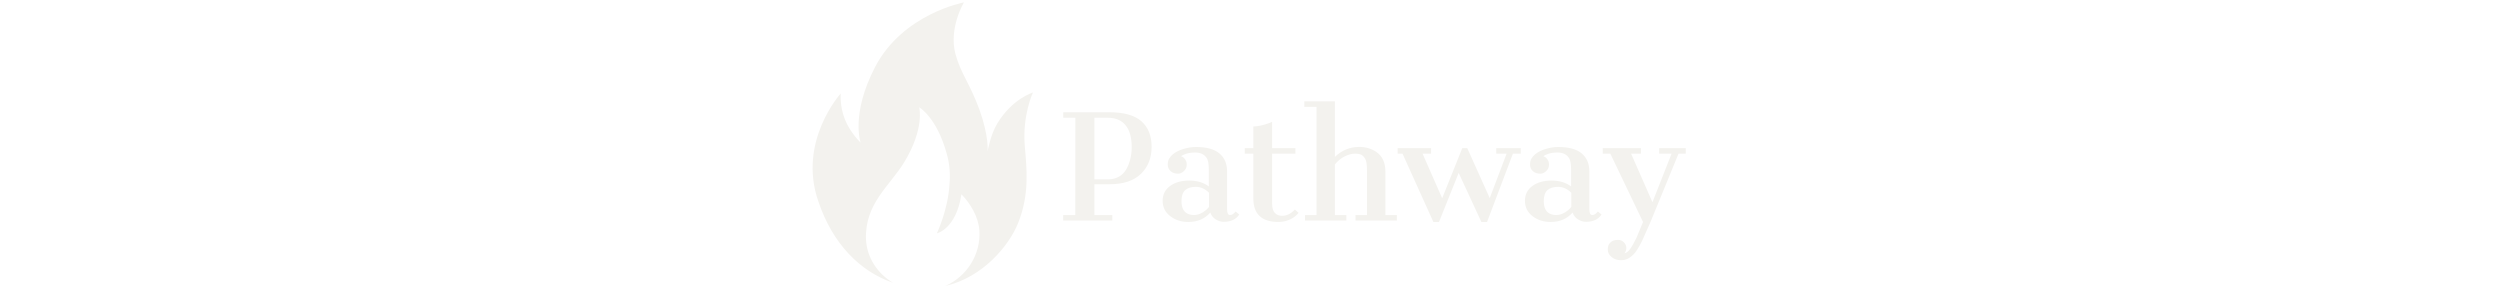 <svg xmlns="http://www.w3.org/2000/svg" version="1.1" xmlns:xlink="http://www.w3.org/1999/xlink" width="1500" height="173" viewBox="0 0 1500 173"><svg xml:space="preserve" width="1500" height="173" data-version="2" data-id="lg_m3RqO8C7jEVuJZ8Xfs" viewBox="0 0 536 173" x="0" y="0"><rect width="100%" height="100%" fill="transparent"></rect><g transform="translate(343.17 108.96)"><filter id="a" width="140%" height="140%" x="-20%" y="-20%"><feGaussianBlur in="SourceAlpha"></feGaussianBlur><feOffset result="oBlur"></feOffset><feFlood flood-color="#000" flood-opacity="1"></feFlood><feComposite in2="oBlur" operator="in"></feComposite><feMerge><feMergeNode></feMergeNode><feMergeNode in="SourceGraphic"></feMergeNode></feMerge></filter><g filter="url(#a)"><path fill="#f3f2ee" d="M-187.265 20.065h7.26l.05-58.37h-7.27v-3.31h27.57q13.17 0 19.31 5.39 6.14 5.4 6.14 15.38t-6.4 16.2q-6.39 6.23-18.88 6.23h-9.05v18.48h10.75v3.31h-29.48Zm26.72-21.41q10.15 0 13.25-11.05 1.15-3.95 1.15-8.15 0-8.42-3.35-12.83-3.62-4.93-10.96-4.93h-8.08v36.96Z"></path><rect width="53.06" height="64.99" x="-26.53" y="-32.49" fill="none" rx="0" ry="0" transform="translate(-160.24 -8.62)"></rect><path fill="#f3f2ee" d="M-98.995 18.575q-4.92 5.65-13.21 5.65-6.28 0-10.83-3.5-4.55-3.51-4.55-9.18t4.47-8.92q4.46-3.25 11.49-3.25t11.74 3.52v-10.11q0-5.14-1.27-6.96-1.28-1.83-3-2.55-1.72-.72-3.8-.72-3.27 0-5.52.74-2.25.74-3.02 1.51 1.96.59 3.02 2.97.34.85.34 2.04 0 2.34-1.7 3.89-1.7 1.55-3.4 1.55-2.97 0-4.63-1.57-1.66-1.58-1.66-3.78 0-2.21.81-3.64.81-1.42 2.17-2.57 2.59-2.16 6.52-3.31 3.93-1.15 7.37-1.15 9.56 0 14.14 3.87 4.59 3.86 4.59 10.79v22.64q0 3.53 1.74 3.53 1.75 0 3.36-2.13l2.21 1.83q-2.89 4.37-9.43 4.37-2.3 0-4.65-1.44-2.36-1.44-3.3-4.12m-.76-11.89q-3.61-3.53-7.9-3.53-4.29 0-6.46 2.02t-2.17 6.48q0 6.58 4.64 7.98 1.31.43 2.67.43 3.87 0 7.39-2.98 1.02-.89 1.83-1.91Z"></path><rect width="45.97" height="44.99" x="-22.98" y="-22.5" fill="none" rx="0" ry="0" transform="translate(-104.1 2.23)"></rect><path fill="#f3f2ee" d="M-57.995 24.225q-15.17 0-15.17-14.1v-26.89h-5.14v-3.32h5.14v-13q3.87 0 9.43-1.99 1.28-.47 1.83-.81v15.8h13.98v3.32h-13.98v29.94q0 3.91 1.64 5.63 1.63 1.72 4.35 1.72 4.25 0 7.65-3.78l2.25 2q-3.06 3.78-8.33 5.05-1.74.43-3.65.43"></path><rect width="32.29" height="60.11" x="-16.14" y="-30.05" fill="none" rx="0" ry="0" transform="translate(-61.66 -5.33)"></rect><path fill="#f3f2ee" d="M-42.155 20.065h6.89v-64.91h-7.31v-3.32h18.35v33.35q6.2-5.99 14.61-5.99 5.65 0 10.07 2.89 5.61 3.74 5.61 11.89v26.09h6.88v3.31h-24.81v-3.31h6.88v-26.94q0-4.97-1.04-6.75-1.04-1.78-2.33-2.46-1.3-.68-3.95-.68-2.66 0-5.97 1.61-3.32 1.61-5.95 4.84v30.38h6.88v3.31h-24.81Z"></path><rect width="55.52" height="71.54" x="-27.76" y="-35.77" fill="none" rx="0" ry="0" transform="translate(-14.31 -11.9)"></rect><path fill="#f3f2ee" d="M16.345-16.765h-2.93v-3.32h20.05v3.32h-5.1l11.77 26.76 12.06-30.08h2.98l13.5 29.99 10.12-26.67h-6.21v-3.32h14.7v3.32h-4.71l-15.51 40.99h-3.4l-13.63-29.44-11.81 29.44h-3.36Z"></path><rect width="73.87" height="44.31" x="-36.94" y="-22.16" fill="none" rx="0" ry="0" transform="translate(50.85 2.57)"></rect><path fill="#f3f2ee" d="M118.385 18.575q-4.93 5.65-13.21 5.65-6.29 0-10.84-3.5-4.54-3.51-4.54-9.18t4.46-8.92q4.46-3.25 11.49-3.25t11.74 3.52v-10.11q0-5.14-1.27-6.96-1.27-1.83-2.99-2.55-1.72-.72-3.81-.72-3.27 0-5.52.74-2.25.74-3.02 1.51 1.96.59 3.02 2.97.34.85.34 2.04 0 2.34-1.7 3.89-1.7 1.55-3.4 1.55-2.97 0-4.63-1.57-1.65-1.58-1.65-3.78 0-2.21.8-3.64.81-1.42 2.17-2.57 2.59-2.16 6.52-3.31 3.93-1.15 7.37-1.15 9.56 0 14.15 3.87 4.58 3.86 4.58 10.79v22.64q0 3.53 1.75 3.53 1.74 0 3.35-2.13l2.21 1.83q-2.89 4.37-9.43 4.37-2.29 0-4.65-1.44-2.36-1.44-3.29-4.12m-.77-11.89q-3.61-3.53-7.9-3.53-4.29 0-6.46 2.02-2.16 2.02-2.16 6.48 0 6.58 4.63 7.98 1.31.43 2.67.43 3.87 0 7.4-2.98 1.02-.89 1.82-1.91Z"></path><rect width="45.96" height="44.99" x="-22.98" y="-22.5" fill="none" rx="0" ry="0" transform="translate(113.28 2.23)"></rect><path fill="#f3f2ee" d="m140.625 37.035.56-.59q.56-.58 1.6-1.03 1.04-.44 3.02-.44 1.97 0 3.4 1.51 1.42 1.5 1.42 3.29 0 1.78-1.06 3.23 1.61-.26 3.27-2.49 1.66-2.23 3.91-6.86l3.9-9.43-19.62-40.99h-4.55v-3.32h22.9v3.32h-5.9l12.82 29.14 11.47-29.14h-7.43v-3.32h15.93v3.32h-4.33l-16.82 40.99-5.14 11.55q-3.02 5.99-5.12 7.99-2.11 2-3.81 2.7-1.69.7-3.52.7-3.44 0-5.74-1.89-2.29-1.89-2.29-4.48 0-2.59 1.13-3.76"></path><rect width="49.79" height="67.25" x="-24.89" y="-33.63" fill="none" rx="0" ry="0" transform="translate(161.87 14.04)"></rect></g></g><path fill="#f3f2ee" d="M53.834 169.678c-9.263-5.483-15.88-15.124-16.257-26.466-.567-21.172 14.178-31.57 22.874-45.748 12.476-20.416 9.074-33.082 9.074-33.082s10.397 5.86 16.446 27.6c1.89 6.428 2.269 12.855 1.701 18.904-.945 15.312-7.561 29.112-7.561 29.112s11.531-2.457 14.745-23.44c5.293 5.482 10.208 13.421 10.775 21.739.945 14.367-7.561 27.6-20.416 33.271 22.307-5.104 38.186-24.008 43.668-37.808 6.995-17.392 5.104-32.893 3.97-46.315-1.512-18.337 4.915-31.948 4.915-31.948s-12.288 3.592-21.362 18.526c-4.158 6.806-5.86 16.825-5.86 16.825s.945-8.885-4.915-25.142c-5.86-15.88-11.153-21.551-14.367-33.271-4.159-15.69 5.104-31.003 5.104-31.003S59.694 8.237 43.06 40.185c-14.745 28.356-8.696 45.37-8.696 45.37s-6.238-5.86-9.452-13.99c-3.214-8.128-2.457-15.5-2.457-15.5s-26.088 28.734-13.422 64.84c8.507 25.332 24.953 41.967 44.802 48.773"></path></svg></svg>